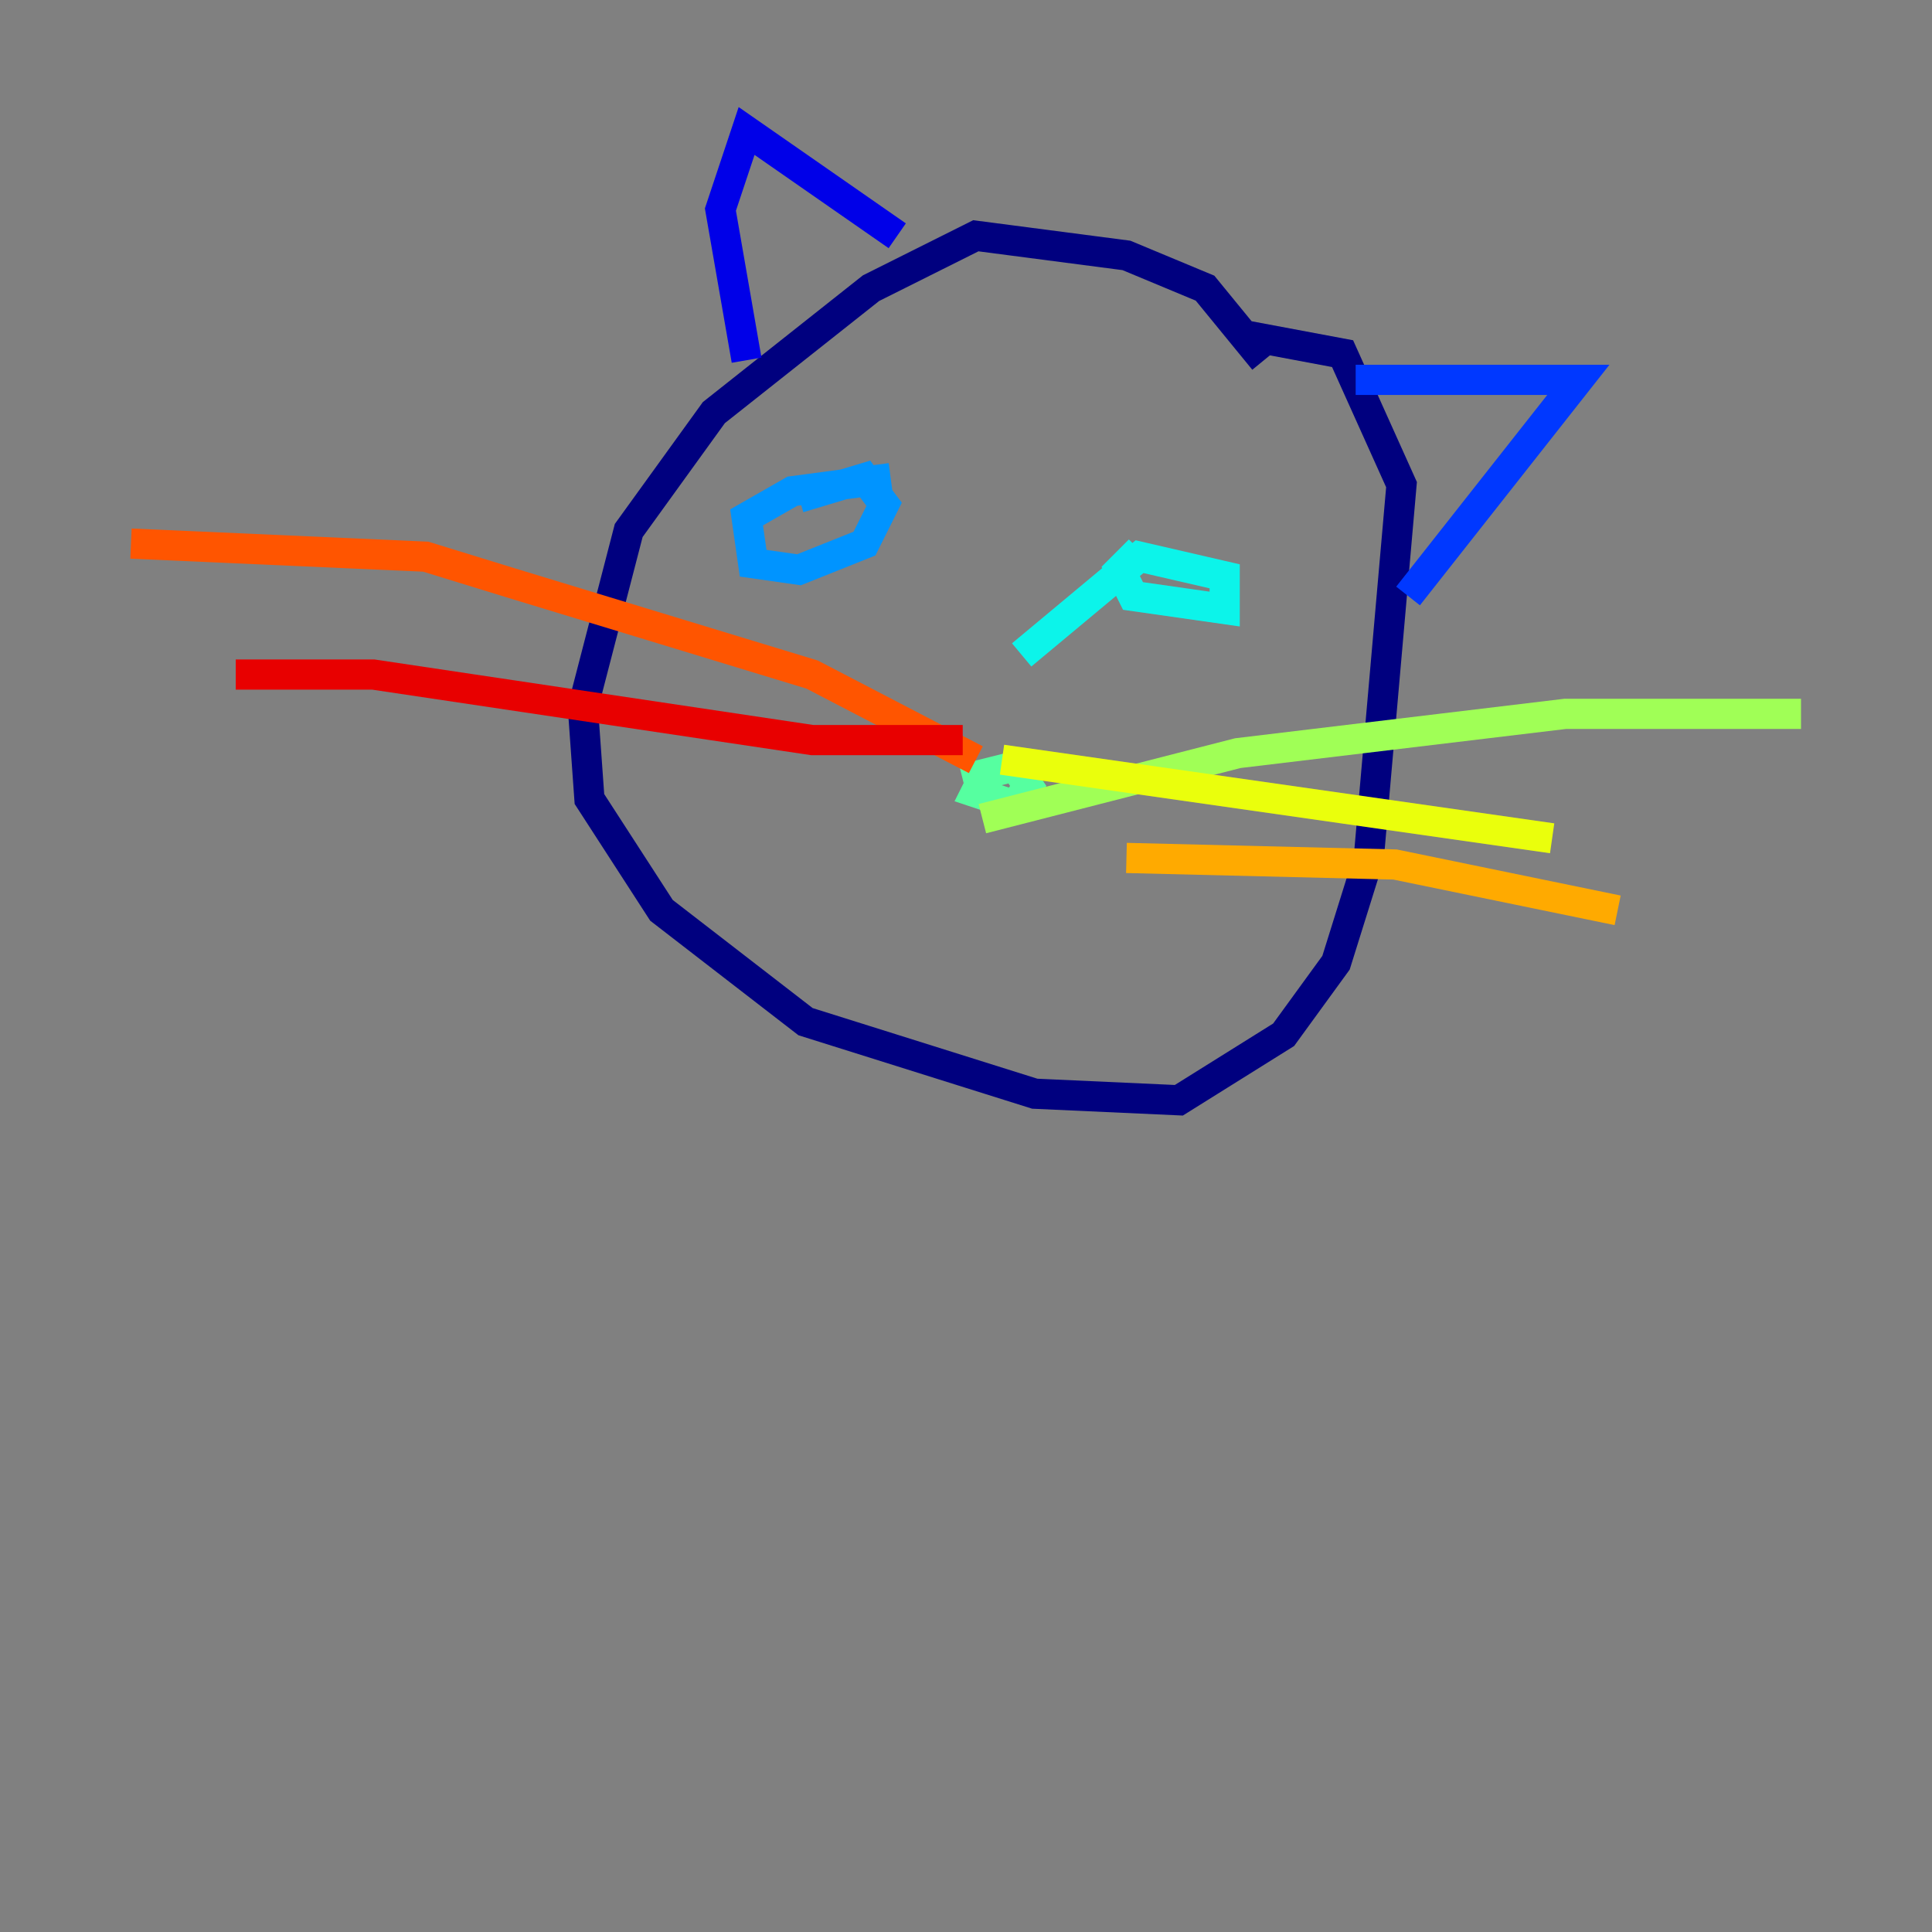 <?xml version="1.0" encoding="utf-8" ?>
<svg baseProfile="tiny" height="128" version="1.2" viewBox="0,0,128,128" width="128" xmlns="http://www.w3.org/2000/svg" xmlns:ev="http://www.w3.org/2001/xml-events" xmlns:xlink="http://www.w3.org/1999/xlink"><rect x="0" y="0" width="128" height="128" fill="#808080" stroke="none"/><defs /><polyline fill="none" points="83.742,23.864 79.837,19.091 74.63,16.922 64.651,15.62 57.709,19.091 47.295,27.336 41.654,35.146 38.617,46.861 39.051,52.936 43.824,60.312 53.37,67.688 68.556,72.461 78.102,72.895 85.044,68.556 88.515,63.783 90.685,56.841 92.854,32.108 88.949,23.43 82.007,22.129" stroke="#00007f" stroke-width="2" /><polyline fill="none" points="49.464,23.864 47.729,13.885 49.464,8.678 59.444,15.62" stroke="#0000e8" stroke-width="2" /><polyline fill="none" points="89.817,25.166 104.57,25.166 93.288,39.485" stroke="#0038ff" stroke-width="2" /><polyline fill="none" points="59.01,31.675 52.502,32.542 49.464,34.278 49.898,37.315 52.936,37.749 57.275,36.014 58.576,33.41 57.275,31.675 52.936,32.976" stroke="#0094ff" stroke-width="2" /><polyline fill="none" points="75.498,36.447 74.197,37.749 75.064,39.485 81.139,40.352 81.139,38.183 75.498,36.881 67.688,43.39" stroke="#0cf4ea" stroke-width="2" /><polyline fill="none" points="65.085,51.634 64.651,52.502 67.254,53.37 68.122,52.068 67.254,50.766 63.783,51.634" stroke="#56ffa0" stroke-width="2" /><polyline fill="none" points="65.085,54.237 82.007,49.898 103.702,47.295 119.322,47.295" stroke="#a0ff56" stroke-width="2" /><polyline fill="none" points="66.386,50.332 102.834,55.539" stroke="#eaff0c" stroke-width="2" /><polyline fill="none" points="74.63,56.841 92.42,57.275 107.173,60.312" stroke="#ffaa00" stroke-width="2" /><polyline fill="none" points="64.651,50.332 53.803,44.691 33.844,38.617 28.203,36.881 8.678,36.014" stroke="#ff5500" stroke-width="2" /><polyline fill="none" points="63.783,49.031 53.803,49.031 24.732,44.691 15.62,44.691" stroke="#e80000" stroke-width="2" /><polyline fill="none" points="62.481,51.634 62.481,51.634" stroke="#7f0000" stroke-width="2" /></svg>
